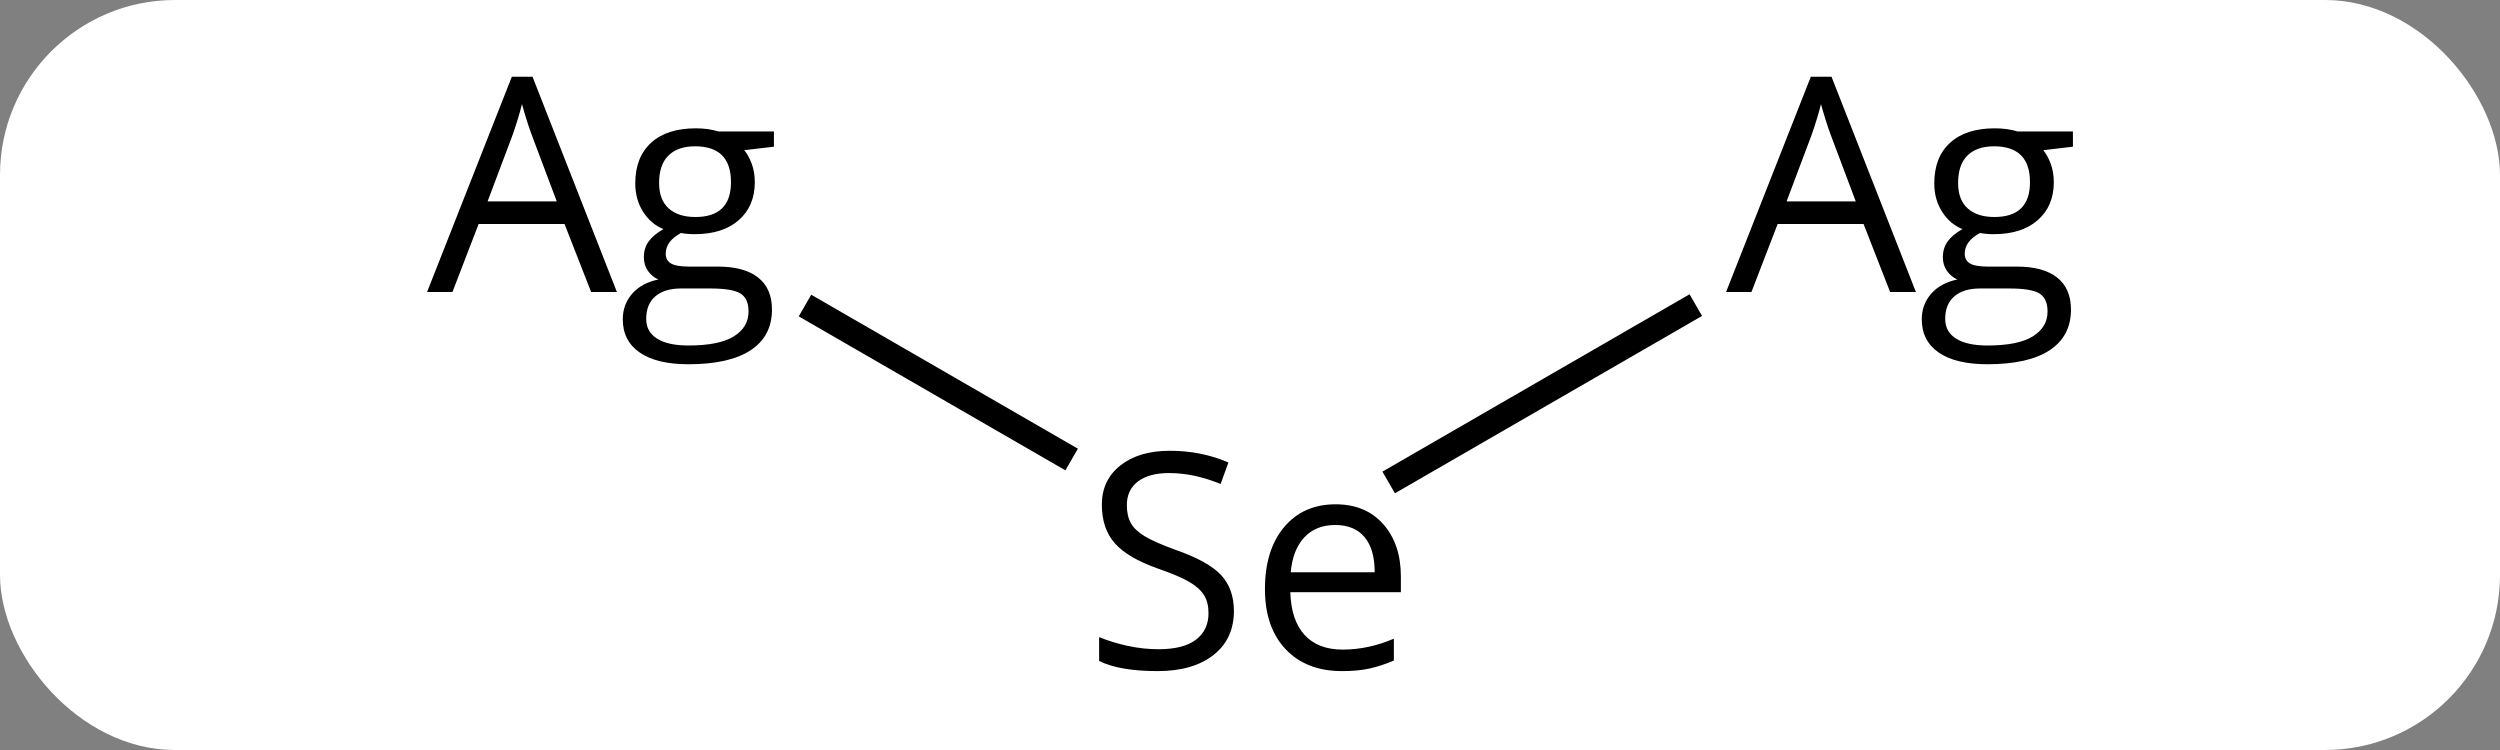 <svg width="100" viewBox="0 0 100 30" style="fill-opacity:1; color-rendering:auto; color-interpolation:auto; text-rendering:auto; stroke:black; stroke-linecap:square; stroke-miterlimit:10; shape-rendering:auto; stroke-opacity:1; fill:black; stroke-dasharray:none; font-weight:normal; stroke-width:1; font-family:'Open Sans'; font-style:normal; stroke-linejoin:miter; font-size:12; stroke-dashoffset:0; image-rendering:auto;" height="30" class="cas-substance-image" xmlns:xlink="http://www.w3.org/1999/xlink" xmlns="http://www.w3.org/2000/svg"><rect x="0" y="0" width="100" height="30" fill="#808080" stroke="none"/><svg class="cas-substance-single-component"><rect y="0" x="0" width="100" stroke="none" ry="7" rx="7" height="30" fill="white" class="cas-substance-group"/><svg y="0" x="14" width="72" viewBox="0 0 72 30" style="fill:black;" height="30" class="cas-substance-single-component-image"><svg><g><g transform="translate(36,15)" style="text-rendering:geometricPrecision; color-rendering:optimizeQuality; color-interpolation:linearRGB; stroke-linecap:butt; image-rendering:optimizeQuality;"><line y2="-2.528" y1="3.131" x2="-17.368" x1="-7.567" style="fill:none;"/><line y2="-2.546" y1="4.048" x2="17.399" x1="5.98" style="fill:none;"/><path style="stroke-linecap:square; stroke:none;" d="M-0.644 9.438 Q-0.644 10.562 -1.465 11.203 Q-2.285 11.844 -3.691 11.844 Q-5.223 11.844 -6.035 11.438 L-6.035 10.484 Q-5.504 10.703 -4.887 10.836 Q-4.269 10.969 -3.66 10.969 Q-2.66 10.969 -2.16 10.586 Q-1.66 10.203 -1.66 9.531 Q-1.66 9.094 -1.84 8.805 Q-2.019 8.516 -2.434 8.273 Q-2.848 8.031 -3.707 7.734 Q-4.894 7.312 -5.41 6.727 Q-5.926 6.141 -5.926 5.188 Q-5.926 4.203 -5.184 3.617 Q-4.441 3.031 -3.207 3.031 Q-1.941 3.031 -0.863 3.5 L-1.176 4.359 Q-2.238 3.922 -3.238 3.922 Q-4.035 3.922 -4.481 4.258 Q-4.926 4.594 -4.926 5.203 Q-4.926 5.641 -4.762 5.93 Q-4.598 6.219 -4.207 6.453 Q-3.816 6.688 -3.004 6.984 Q-1.66 7.453 -1.152 8.008 Q-0.644 8.562 -0.644 9.438 ZM3.676 11.844 Q2.254 11.844 1.426 10.969 Q0.598 10.094 0.598 8.562 Q0.598 7 1.363 6.086 Q2.129 5.172 3.426 5.172 Q4.629 5.172 5.332 5.969 Q6.035 6.766 6.035 8.062 L6.035 8.688 L1.613 8.688 Q1.645 9.812 2.184 10.398 Q2.723 10.984 3.707 10.984 Q4.738 10.984 5.754 10.547 L5.754 11.422 Q5.238 11.641 4.777 11.742 Q4.316 11.844 3.676 11.844 ZM3.41 6 Q2.629 6 2.168 6.5 Q1.707 7 1.629 7.891 L4.988 7.891 Q4.988 6.969 4.582 6.484 Q4.176 6 3.41 6 Z"/><path style="stroke-linecap:square; stroke:none;" d="M-26.355 -3.32 L-27.418 -6.039 L-30.855 -6.039 L-31.902 -3.32 L-32.917 -3.32 L-29.527 -11.93 L-28.699 -11.93 L-25.324 -3.32 L-26.355 -3.32 ZM-27.73 -6.945 L-28.73 -9.602 Q-28.918 -10.102 -29.121 -10.836 Q-29.261 -10.273 -29.496 -9.602 L-30.496 -6.945 L-27.73 -6.945 ZM-19.043 -9.742 L-19.043 -9.133 L-20.23 -8.992 Q-20.058 -8.789 -19.933 -8.453 Q-19.808 -8.117 -19.808 -7.711 Q-19.808 -6.758 -20.449 -6.195 Q-21.089 -5.633 -22.214 -5.633 Q-22.511 -5.633 -22.761 -5.68 Q-23.371 -5.352 -23.371 -4.852 Q-23.371 -4.586 -23.16 -4.461 Q-22.949 -4.336 -22.418 -4.336 L-21.277 -4.336 Q-20.23 -4.336 -19.675 -3.898 Q-19.121 -3.461 -19.121 -2.617 Q-19.121 -1.555 -19.972 -0.992 Q-20.824 -0.43 -22.464 -0.43 Q-23.73 -0.43 -24.41 -0.898 Q-25.089 -1.367 -25.089 -2.227 Q-25.089 -2.82 -24.714 -3.25 Q-24.339 -3.68 -23.668 -3.82 Q-23.918 -3.93 -24.082 -4.164 Q-24.246 -4.398 -24.246 -4.711 Q-24.246 -5.07 -24.058 -5.336 Q-23.871 -5.602 -23.464 -5.836 Q-23.964 -6.039 -24.277 -6.531 Q-24.589 -7.023 -24.589 -7.664 Q-24.589 -8.711 -23.957 -9.289 Q-23.324 -9.867 -22.168 -9.867 Q-21.668 -9.867 -21.261 -9.742 L-19.043 -9.742 ZM-24.152 -2.242 Q-24.152 -1.727 -23.714 -1.453 Q-23.277 -1.18 -22.464 -1.18 Q-21.23 -1.18 -20.644 -1.547 Q-20.058 -1.914 -20.058 -2.539 Q-20.058 -3.055 -20.378 -3.258 Q-20.699 -3.461 -21.589 -3.461 L-22.761 -3.461 Q-23.418 -3.461 -23.785 -3.148 Q-24.152 -2.836 -24.152 -2.242 ZM-23.636 -7.68 Q-23.636 -7.008 -23.253 -6.664 Q-22.871 -6.32 -22.183 -6.32 Q-20.761 -6.32 -20.761 -7.711 Q-20.761 -9.148 -22.199 -9.148 Q-22.886 -9.148 -23.261 -8.781 Q-23.636 -8.414 -23.636 -7.68 Z"/><path style="stroke-linecap:square; stroke:none;" d="M25.605 -3.32 L24.543 -6.039 L21.105 -6.039 L20.058 -3.32 L19.043 -3.32 L22.433 -11.93 L23.261 -11.93 L26.636 -3.32 L25.605 -3.32 ZM24.23 -6.945 L23.23 -9.602 Q23.043 -10.102 22.839 -10.836 Q22.699 -10.273 22.464 -9.602 L21.464 -6.945 L24.23 -6.945 ZM32.917 -9.742 L32.917 -9.133 L31.73 -8.992 Q31.902 -8.789 32.027 -8.453 Q32.152 -8.117 32.152 -7.711 Q32.152 -6.758 31.511 -6.195 Q30.871 -5.633 29.746 -5.633 Q29.449 -5.633 29.199 -5.68 Q28.589 -5.352 28.589 -4.852 Q28.589 -4.586 28.8 -4.461 Q29.011 -4.336 29.543 -4.336 L30.683 -4.336 Q31.73 -4.336 32.285 -3.898 Q32.839 -3.461 32.839 -2.617 Q32.839 -1.555 31.988 -0.992 Q31.136 -0.43 29.496 -0.43 Q28.23 -0.43 27.55 -0.898 Q26.871 -1.367 26.871 -2.227 Q26.871 -2.82 27.246 -3.25 Q27.621 -3.68 28.293 -3.82 Q28.043 -3.93 27.878 -4.164 Q27.714 -4.398 27.714 -4.711 Q27.714 -5.07 27.902 -5.336 Q28.089 -5.602 28.496 -5.836 Q27.996 -6.039 27.683 -6.531 Q27.371 -7.023 27.371 -7.664 Q27.371 -8.711 28.003 -9.289 Q28.636 -9.867 29.793 -9.867 Q30.293 -9.867 30.699 -9.742 L32.917 -9.742 ZM27.808 -2.242 Q27.808 -1.727 28.246 -1.453 Q28.683 -1.18 29.496 -1.18 Q30.73 -1.18 31.316 -1.547 Q31.902 -1.914 31.902 -2.539 Q31.902 -3.055 31.582 -3.258 Q31.261 -3.461 30.371 -3.461 L29.199 -3.461 Q28.543 -3.461 28.175 -3.148 Q27.808 -2.836 27.808 -2.242 ZM28.324 -7.68 Q28.324 -7.008 28.707 -6.664 Q29.089 -6.32 29.777 -6.32 Q31.199 -6.32 31.199 -7.711 Q31.199 -9.148 29.761 -9.148 Q29.074 -9.148 28.699 -8.781 Q28.324 -8.414 28.324 -7.68 Z"/></g></g></svg></svg></svg></svg>